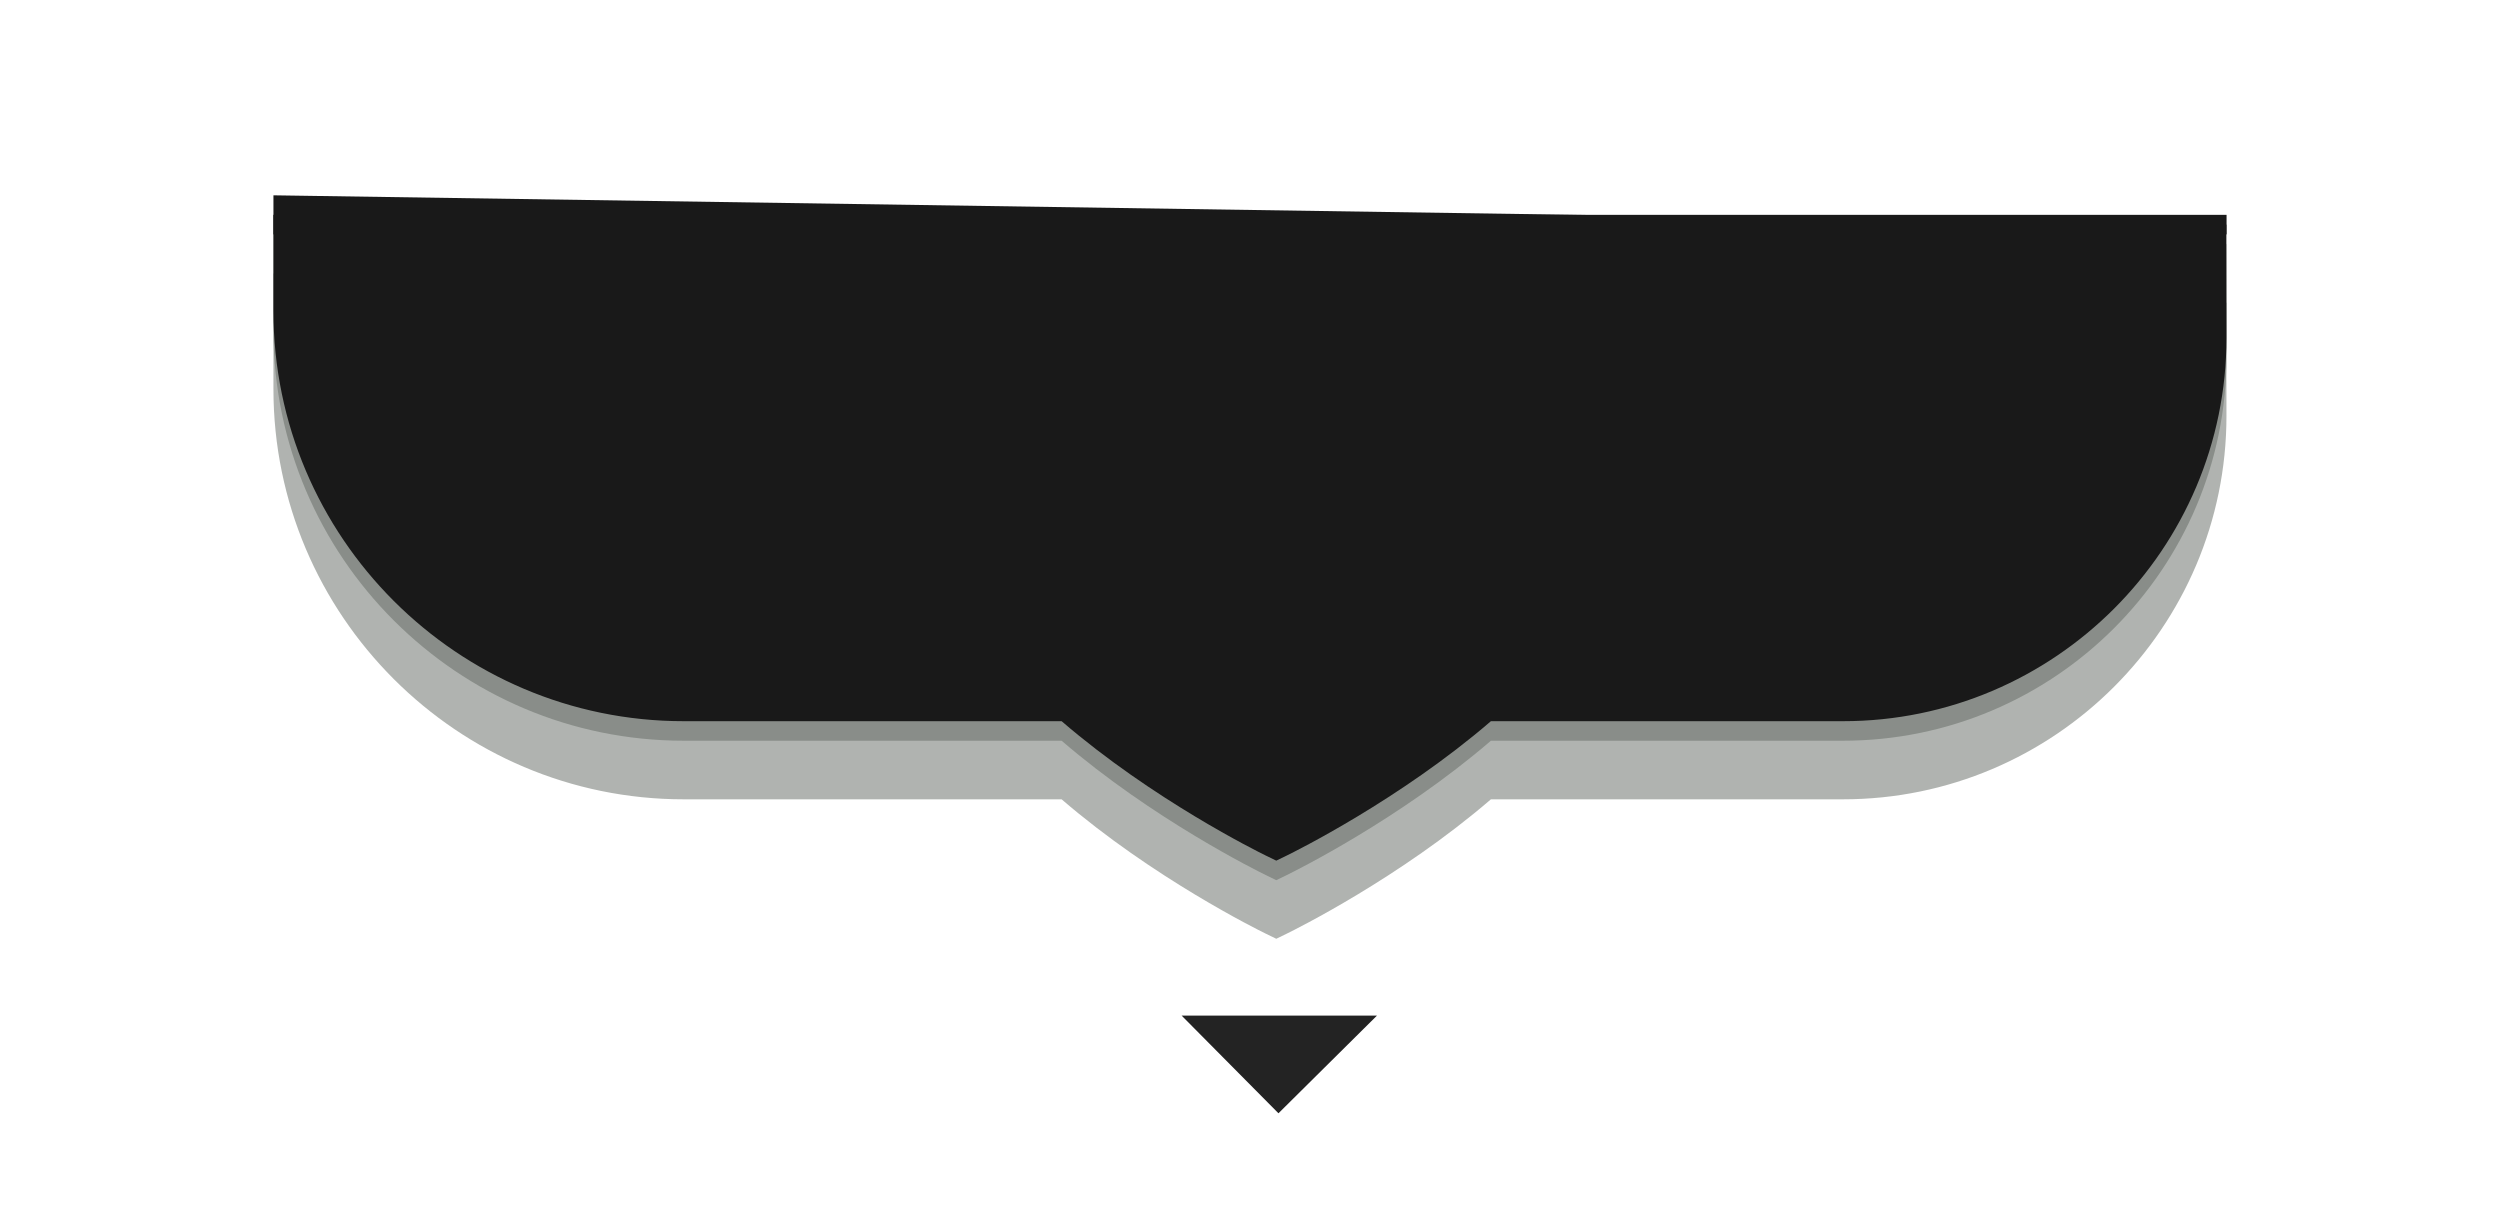 <svg width="256" height="125" viewBox="0 0 256 125" fill="none" xmlns="http://www.w3.org/2000/svg">
<g opacity="0.5" filter="url(#filter0_f_8044_3341)">
<path fill-rule="evenodd" clip-rule="evenodd" d="M28 28C28 28 28.003 35.937 28 39.84C28 63.01 46.85 81.85 70.01 81.85H108.71C118.045 89.895 128.797 95.204 129.599 95.6L129.6 95.6L130.69 96.13L131.78 95.6C132.57 95.21 143.32 89.9 152.67 81.85H188.72C210.37 81.85 227.99 64.23 227.99 42.58L227.98 31L28 28Z" fill="#616861"/>
</g>
<g opacity="0.5" filter="url(#filter1_f_8044_3341)">
<path fill-rule="evenodd" clip-rule="evenodd" d="M28 22C28 22 28.003 29.937 28 33.84C28 57.01 46.85 75.85 70.01 75.85H108.71C118.045 83.895 128.797 89.204 129.599 89.6L129.6 89.6L130.69 90.13L131.78 89.6C132.57 89.21 143.32 83.9 152.67 75.85H188.72C210.37 75.85 227.99 58.23 227.99 36.58L227.98 25L28 22Z" fill="#616861"/>
</g>
<path fill-rule="evenodd" clip-rule="evenodd" d="M28 20C28 20 28.003 27.937 28 31.84C28 55.01 46.85 73.85 70.01 73.85H108.71C118.045 81.895 128.797 87.204 129.599 87.6L129.6 87.6L130.69 88.13L131.78 87.6C132.57 87.21 143.32 81.9 152.67 73.85H188.72C210.37 73.85 227.99 56.23 227.99 34.58L227.98 23L28 20Z" fill="#191919"/>
<rect width="200" height="2" transform="matrix(1 0 0 -1 28 24)" fill="#191919"/>
<path d="M121 104H141L130.914 114L121 104Z" fill="#232323"/>
<defs>
<filter id="filter0_f_8044_3341" x="0" y="0" width="255.99" height="124.13" filterUnits="userSpaceOnUse" color-interpolation-filters="sRGB">
<feFlood flood-opacity="0" result="BackgroundImageFix"/>
<feBlend mode="normal" in="SourceGraphic" in2="BackgroundImageFix" result="shape"/>
<feGaussianBlur stdDeviation="14" result="effect1_foregroundBlur_8044_3341"/>
</filter>
<filter id="filter1_f_8044_3341" x="24" y="18" width="207.99" height="76.13" filterUnits="userSpaceOnUse" color-interpolation-filters="sRGB">
<feFlood flood-opacity="0" result="BackgroundImageFix"/>
<feBlend mode="normal" in="SourceGraphic" in2="BackgroundImageFix" result="shape"/>
<feGaussianBlur stdDeviation="2" result="effect1_foregroundBlur_8044_3341"/>
</filter>
</defs>
</svg>
